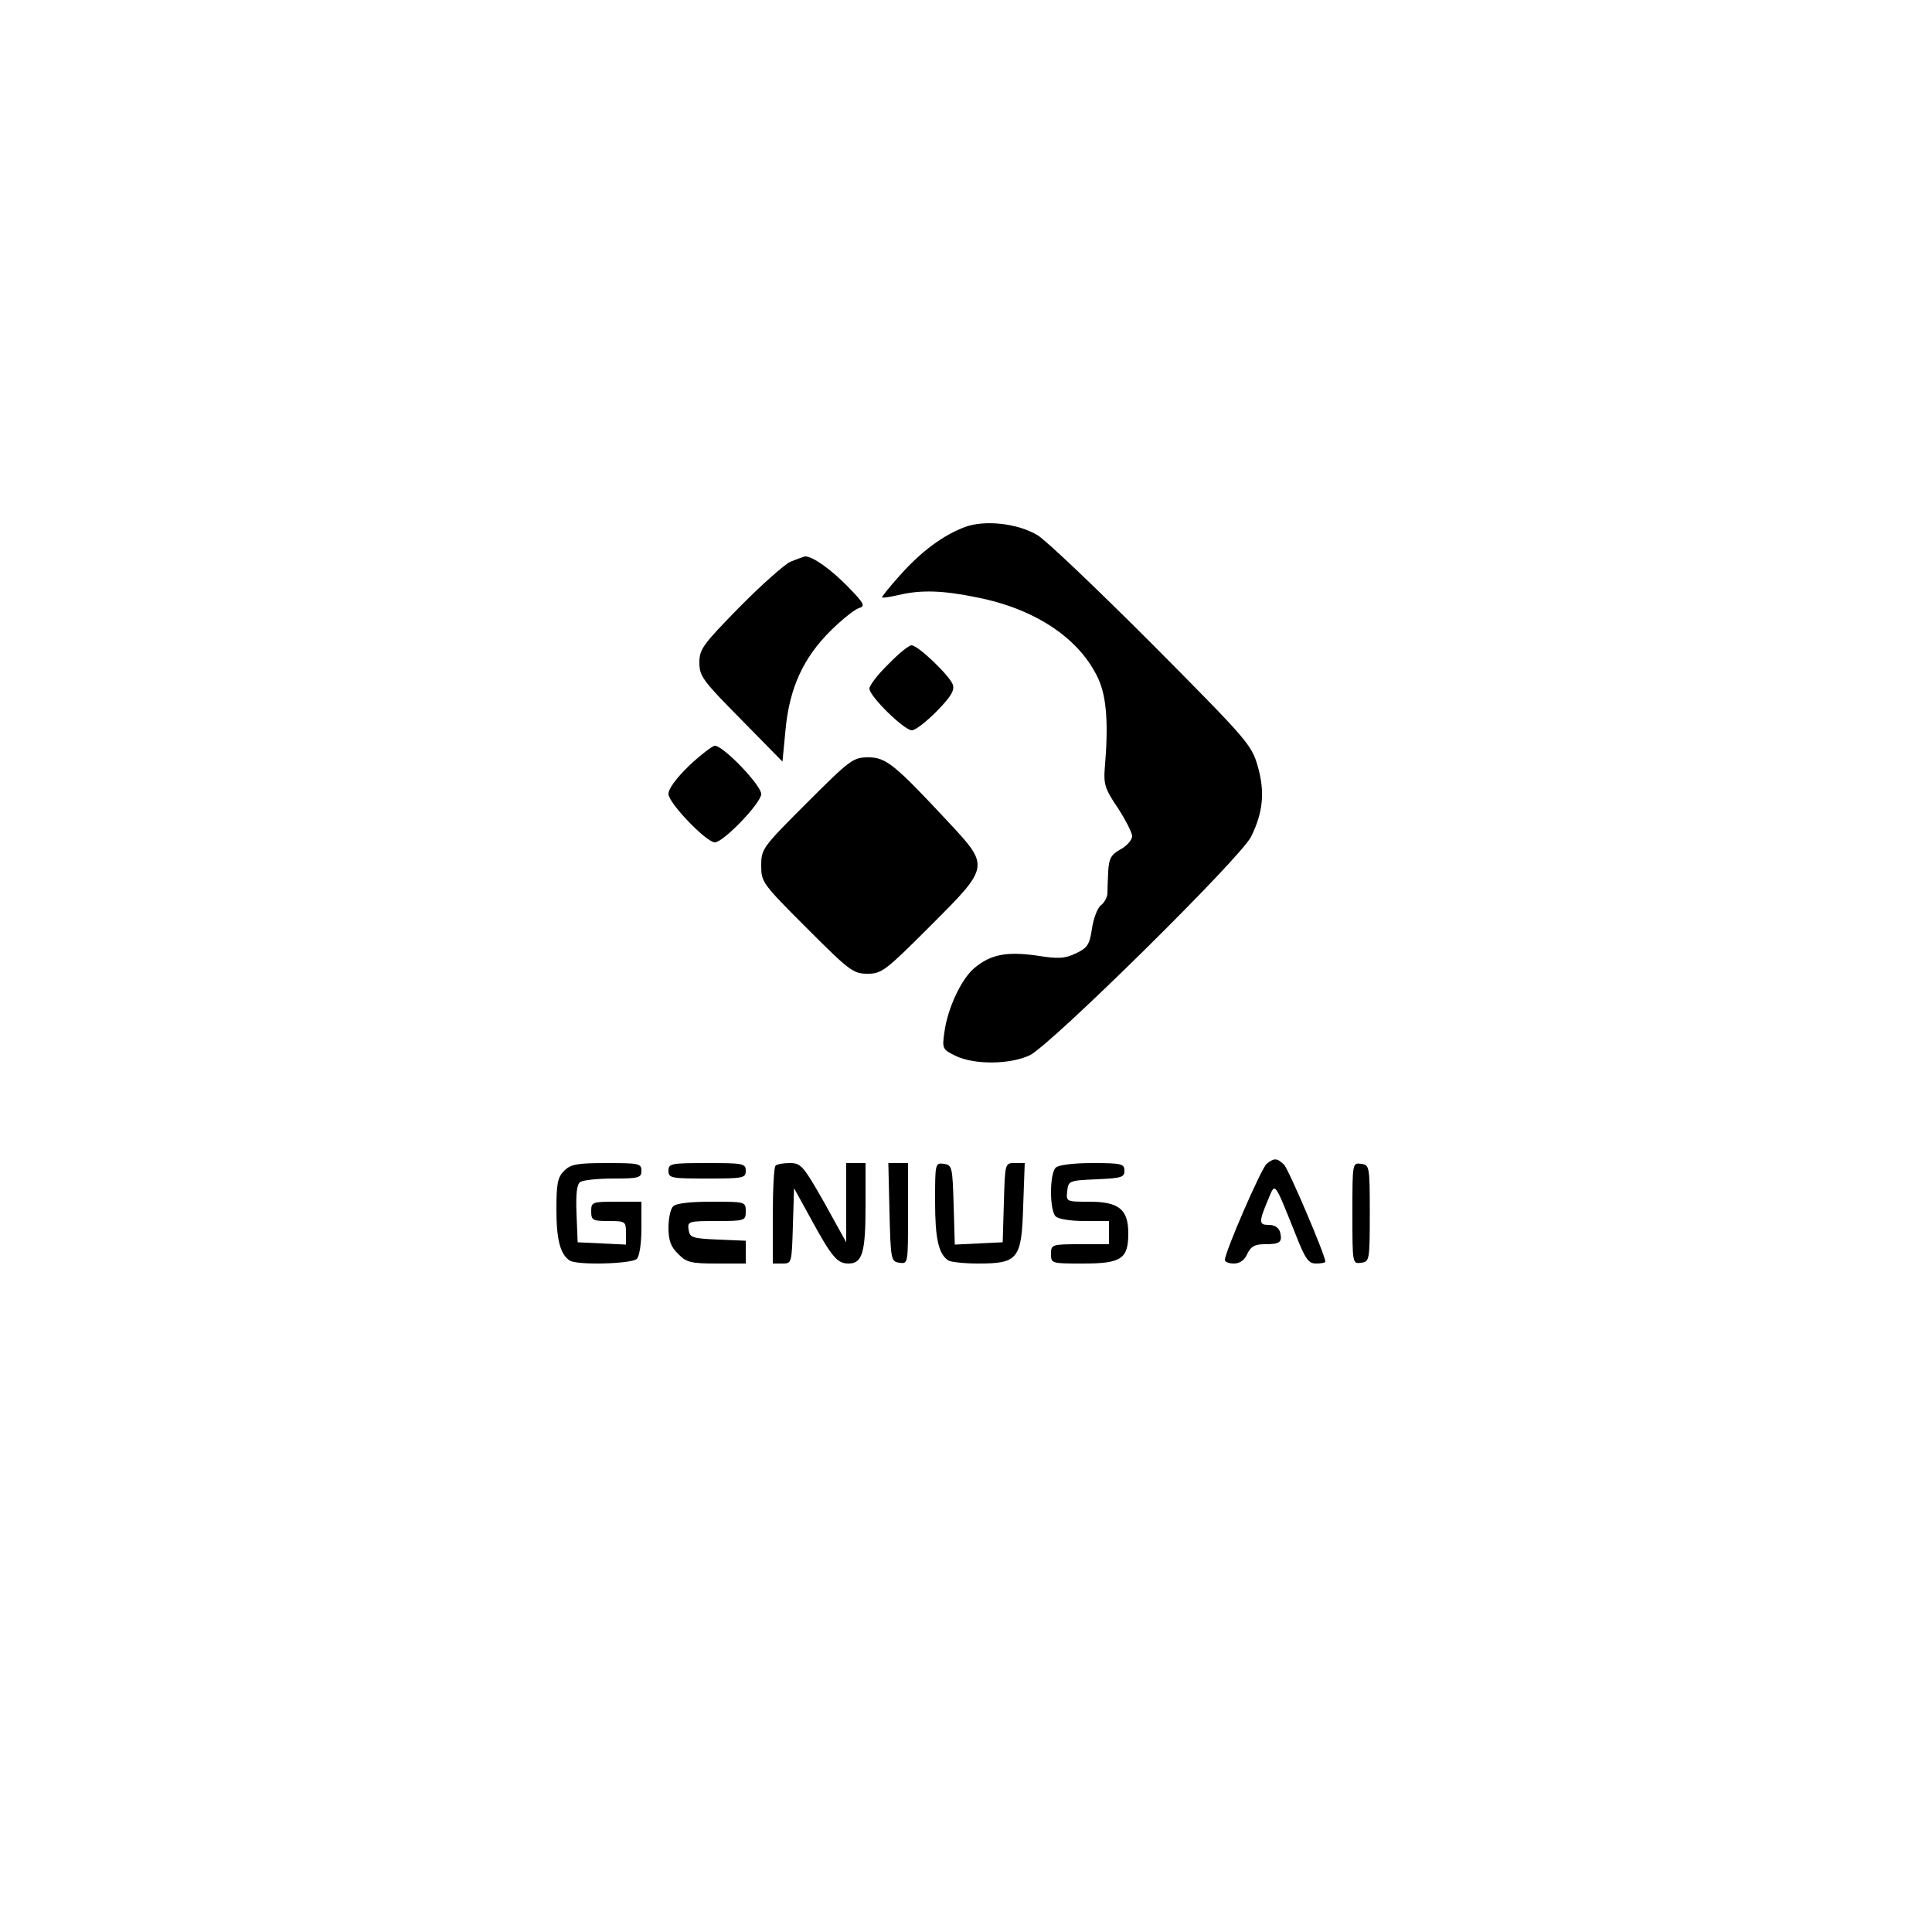 <?xml version="1.0" standalone="no"?>
<!DOCTYPE svg PUBLIC "-//W3C//DTD SVG 20010904//EN"
 "http://www.w3.org/TR/2001/REC-SVG-20010904/DTD/svg10.dtd">
<svg version="1.0" xmlns="http://www.w3.org/2000/svg"
 width="500pt" height="500pt" viewBox="0 0 500 500"
 preserveAspectRatio="xMidYMid meet">

<g transform="translate(0,500) scale(0.1,-0.1)"
fill="#000000" stroke="none">
<path d="M2497 3636 c-56 -21 -113 -63 -168 -125 -27 -30 -48 -56 -46 -57 1
-2 20 1 42 6 58 14 116 12 203 -6 153 -30 268 -108 315 -212 21 -47 26 -116
16 -232 -3 -39 1 -53 34 -101 20 -31 37 -64 37 -73 0 -9 -13 -25 -30 -34 -25
-14 -30 -24 -32 -57 -1 -22 -2 -48 -2 -58 -1 -11 -9 -24 -17 -30 -9 -7 -19
-34 -23 -60 -6 -42 -12 -50 -41 -64 -29 -14 -46 -15 -102 -6 -78 11 -119 3
-161 -32 -34 -28 -70 -105 -78 -167 -6 -42 -5 -44 30 -61 49 -23 140 -22 191
2 54 26 547 512 573 566 31 63 36 116 17 182 -16 56 -27 68 -273 316 -142 142
-275 269 -297 282 -52 31 -137 40 -188 21z"/>
<path d="M2045 3546 c-16 -8 -76 -61 -132 -118 -94 -96 -103 -108 -103 -143 0
-35 9 -47 108 -147 l107 -109 8 83 c10 107 46 186 117 256 28 28 61 54 72 58
18 5 16 11 -28 56 -45 46 -92 79 -111 78 -4 -1 -21 -7 -38 -14z"/>
<path d="M2299 3281 c-27 -26 -49 -55 -49 -63 0 -20 90 -108 110 -108 9 0 37
22 64 49 36 37 47 54 42 69 -8 23 -90 102 -107 102 -7 0 -34 -22 -60 -49z"/>
<path d="M1784 3019 c-34 -33 -54 -60 -54 -74 0 -23 98 -125 120 -125 22 0
120 102 120 125 0 23 -98 125 -120 125 -6 0 -36 -23 -66 -51z"/>
<path d="M2088 2922 c-115 -115 -118 -119 -118 -162 0 -43 3 -47 118 -162 110
-110 120 -118 157 -118 37 0 47 8 162 123 155 155 155 154 47 270 -139 149
-161 167 -207 167 -39 0 -47 -6 -159 -118z"/>
<path d="M3278 1988 c-14 -12 -108 -228 -108 -249 0 -5 11 -9 23 -9 16 0 28 9
35 25 9 19 19 25 45 25 40 0 46 5 40 31 -4 12 -14 19 -30 19 -26 0 -26 7 2 73
15 36 14 37 65 -90 28 -72 36 -83 56 -83 13 0 24 2 24 5 0 16 -95 239 -107
251 -18 17 -25 18 -45 2z"/>
<path d="M1460 1970 c-17 -17 -20 -33 -20 -101 0 -77 10 -115 34 -131 18 -13
161 -9 174 4 7 7 12 40 12 80 l0 68 -65 0 c-63 0 -65 -1 -65 -25 0 -23 4 -25
45 -25 43 0 45 -1 45 -30 l0 -31 -62 3 -63 3 -3 74 c-2 53 1 77 10 82 7 5 46
9 86 9 65 0 72 2 72 20 0 19 -7 20 -90 20 -77 0 -93 -3 -110 -20z"/>
<path d="M1730 1970 c0 -19 7 -20 100 -20 93 0 100 1 100 20 0 19 -7 20 -100
20 -93 0 -100 -1 -100 -20z"/>
<path d="M2007 1983 c-4 -3 -7 -62 -7 -130 l0 -123 25 0 c24 0 24 1 27 98 l3
97 44 -80 c54 -99 68 -115 97 -115 36 0 44 29 44 149 l0 111 -25 0 -25 0 0
-102 0 -103 -57 103 c-54 95 -60 102 -89 102 -17 0 -34 -3 -37 -7z"/>
<path d="M2302 1863 c3 -124 4 -128 26 -131 22 -3 22 -3 22 127 l0 131 -25 0
-26 0 3 -127z"/>
<path d="M2420 1890 c0 -96 9 -135 34 -152 6 -4 41 -8 77 -8 104 0 113 11 117
149 l4 111 -26 0 c-25 0 -25 0 -28 -102 l-3 -103 -62 -3 -62 -3 -3 103 c-3 98
-4 103 -25 106 -23 3 -23 1 -23 -98z"/>
<path d="M2732 1978 c-16 -16 -16 -110 0 -126 7 -7 39 -12 75 -12 l63 0 0 -30
0 -30 -75 0 c-73 0 -75 -1 -75 -25 0 -25 1 -25 83 -25 99 0 117 12 117 78 0
62 -24 82 -101 82 -60 0 -60 0 -57 28 3 26 5 27 76 30 64 3 72 5 72 22 0 18
-7 20 -83 20 -51 0 -88 -5 -95 -12z"/>
<path d="M3500 1860 c0 -131 0 -131 23 -128 21 3 22 6 22 128 0 122 -1 125
-22 128 -23 3 -23 3 -23 -128z"/>
<path d="M1742 1878 c-7 -7 -12 -32 -12 -55 0 -33 6 -50 25 -68 21 -22 33 -25
100 -25 l75 0 0 30 0 29 -72 3 c-67 3 -73 5 -76 26 -3 21 0 22 72 22 74 0 76
1 76 25 0 25 -1 25 -88 25 -55 0 -92 -4 -100 -12z"/>
</g>
</svg>
